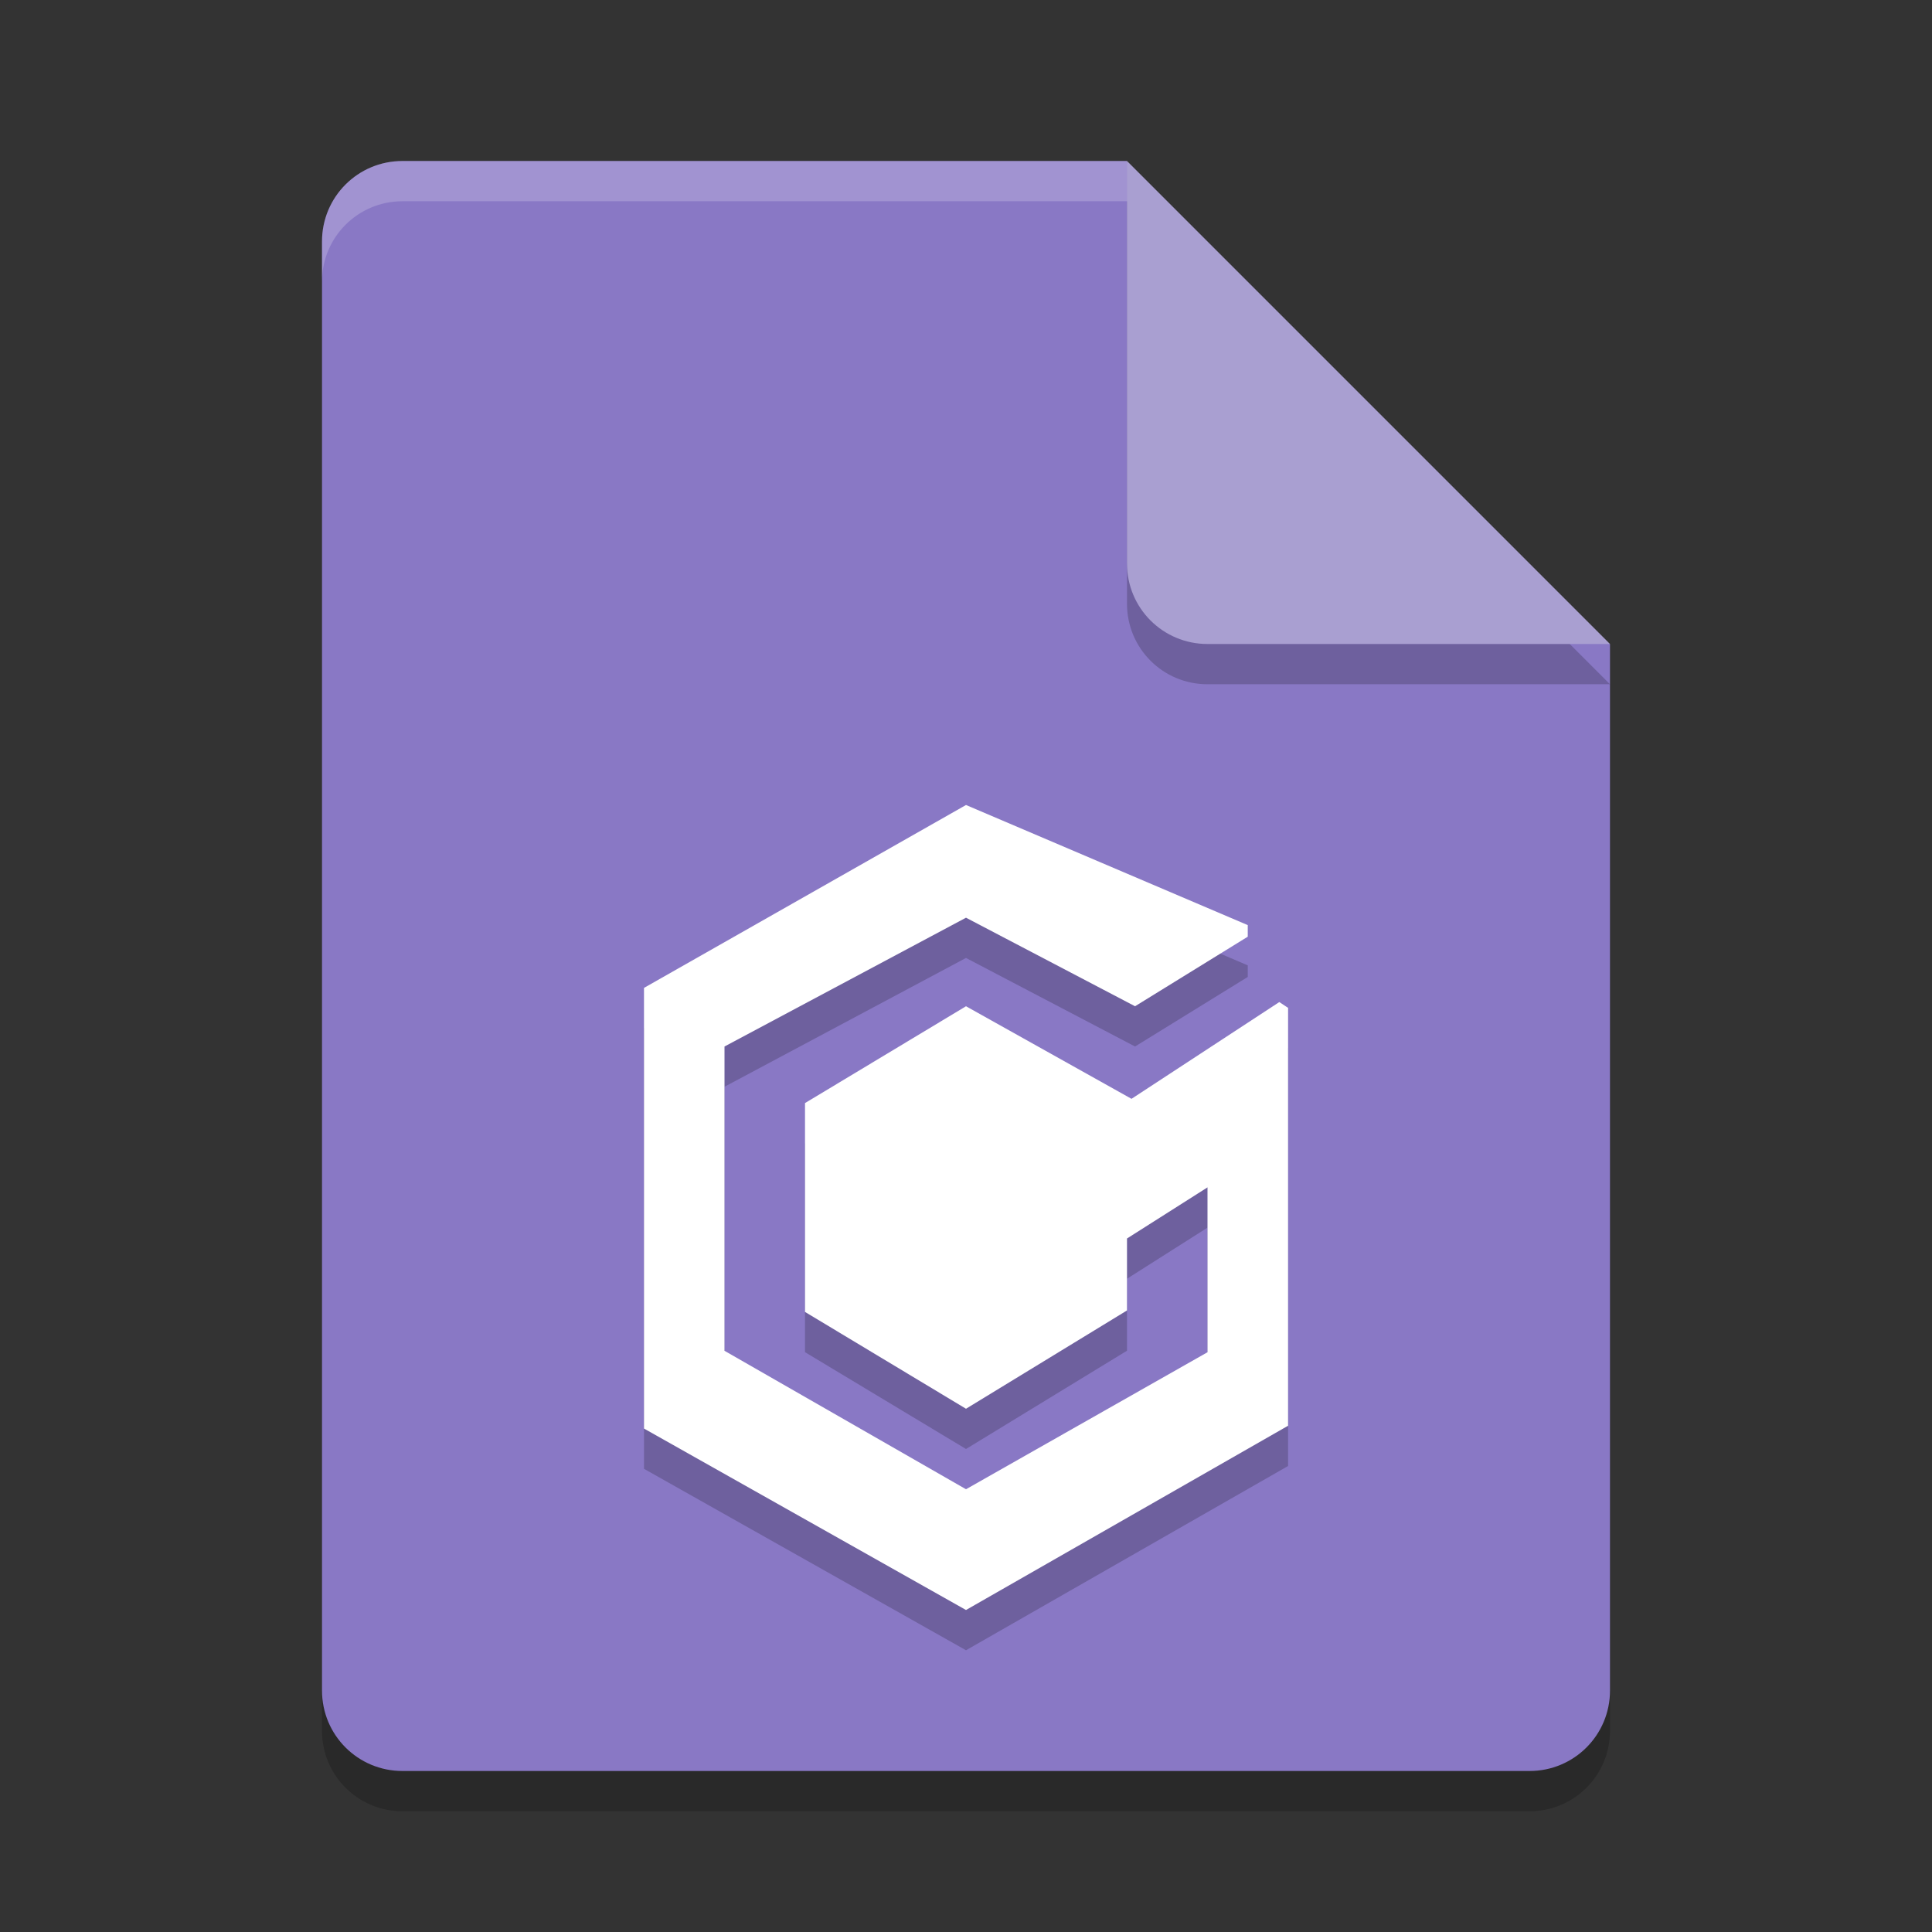 <svg xmlns="http://www.w3.org/2000/svg" width="24" height="24" version="1.1">
 <rect width="100%" height="100%" fill="#333333" stroke="none"/>
 <path style="opacity:0.2" d="M 5,2.5 C 4.446,2.5 4,2.946 4,3.5 V 21.5 C 4,22.054 4.446,22.5 5,22.5 H 19 C 19.554,22.5 20,22.054 20,21.5 V 8.5 L 14,2.5 Z"/>
 <path style="fill:#8978c5" d="M 5,2 C 4.446,2 4,2.446 4,3 V 21 C 4,21.554 4.446,22 5,22 H 19 C 19.554,22 20,21.554 20,21 V 8 L 15,7 14,2 Z"/>
 <path style="opacity:0.2" d="M 20,8.5 14,2.5 V 7.5 C 14,8.054 14.446,8.5 15,8.5 Z"/>
 <path style="fill:#a99fd1" d="M 20,8 14,2 V 7 C 14,7.554 14.446,8 15,8 Z"/>
 <path style="opacity:0.2;fill:#ffffff" d="M 5 2 C 4.446 2 4 2.446 4 3 L 4 3.5 C 4 2.946 4.446 2.5 5 2.5 L 14 2.5 L 14 2 L 5 2 z"/>
 <path style="opacity:0.2" d="m 14.056,14.15 1.836,-1.202 0.109,0.072 v 5.191 L 12,20.5 8,18.246 V 12.772 L 12,10.5 15.5,11.992 15.5,12.136 14.1,13 12,11.9 9,13.5 v 3.78 L 12,19 15,17.298 V 15.25 l -1,0.635 v 0.894 L 12,18 10,16.797 V 14.203 L 12,13 Z"/>
 <path style="fill:#ffffff" d="m 14.056,13.65 1.836,-1.202 0.109,0.072 v 5.191 L 12,20 8,17.746 V 12.272 L 12,10 15.5,11.492 15.5,11.636 14.1,12.5 12,11.4 9,13 v 3.78 L 12,18.5 15,16.798 V 14.75 l -1,0.635 v 0.894 L 12,17.5 10,16.297 V 13.703 L 12,12.5 Z"/>
</svg>
